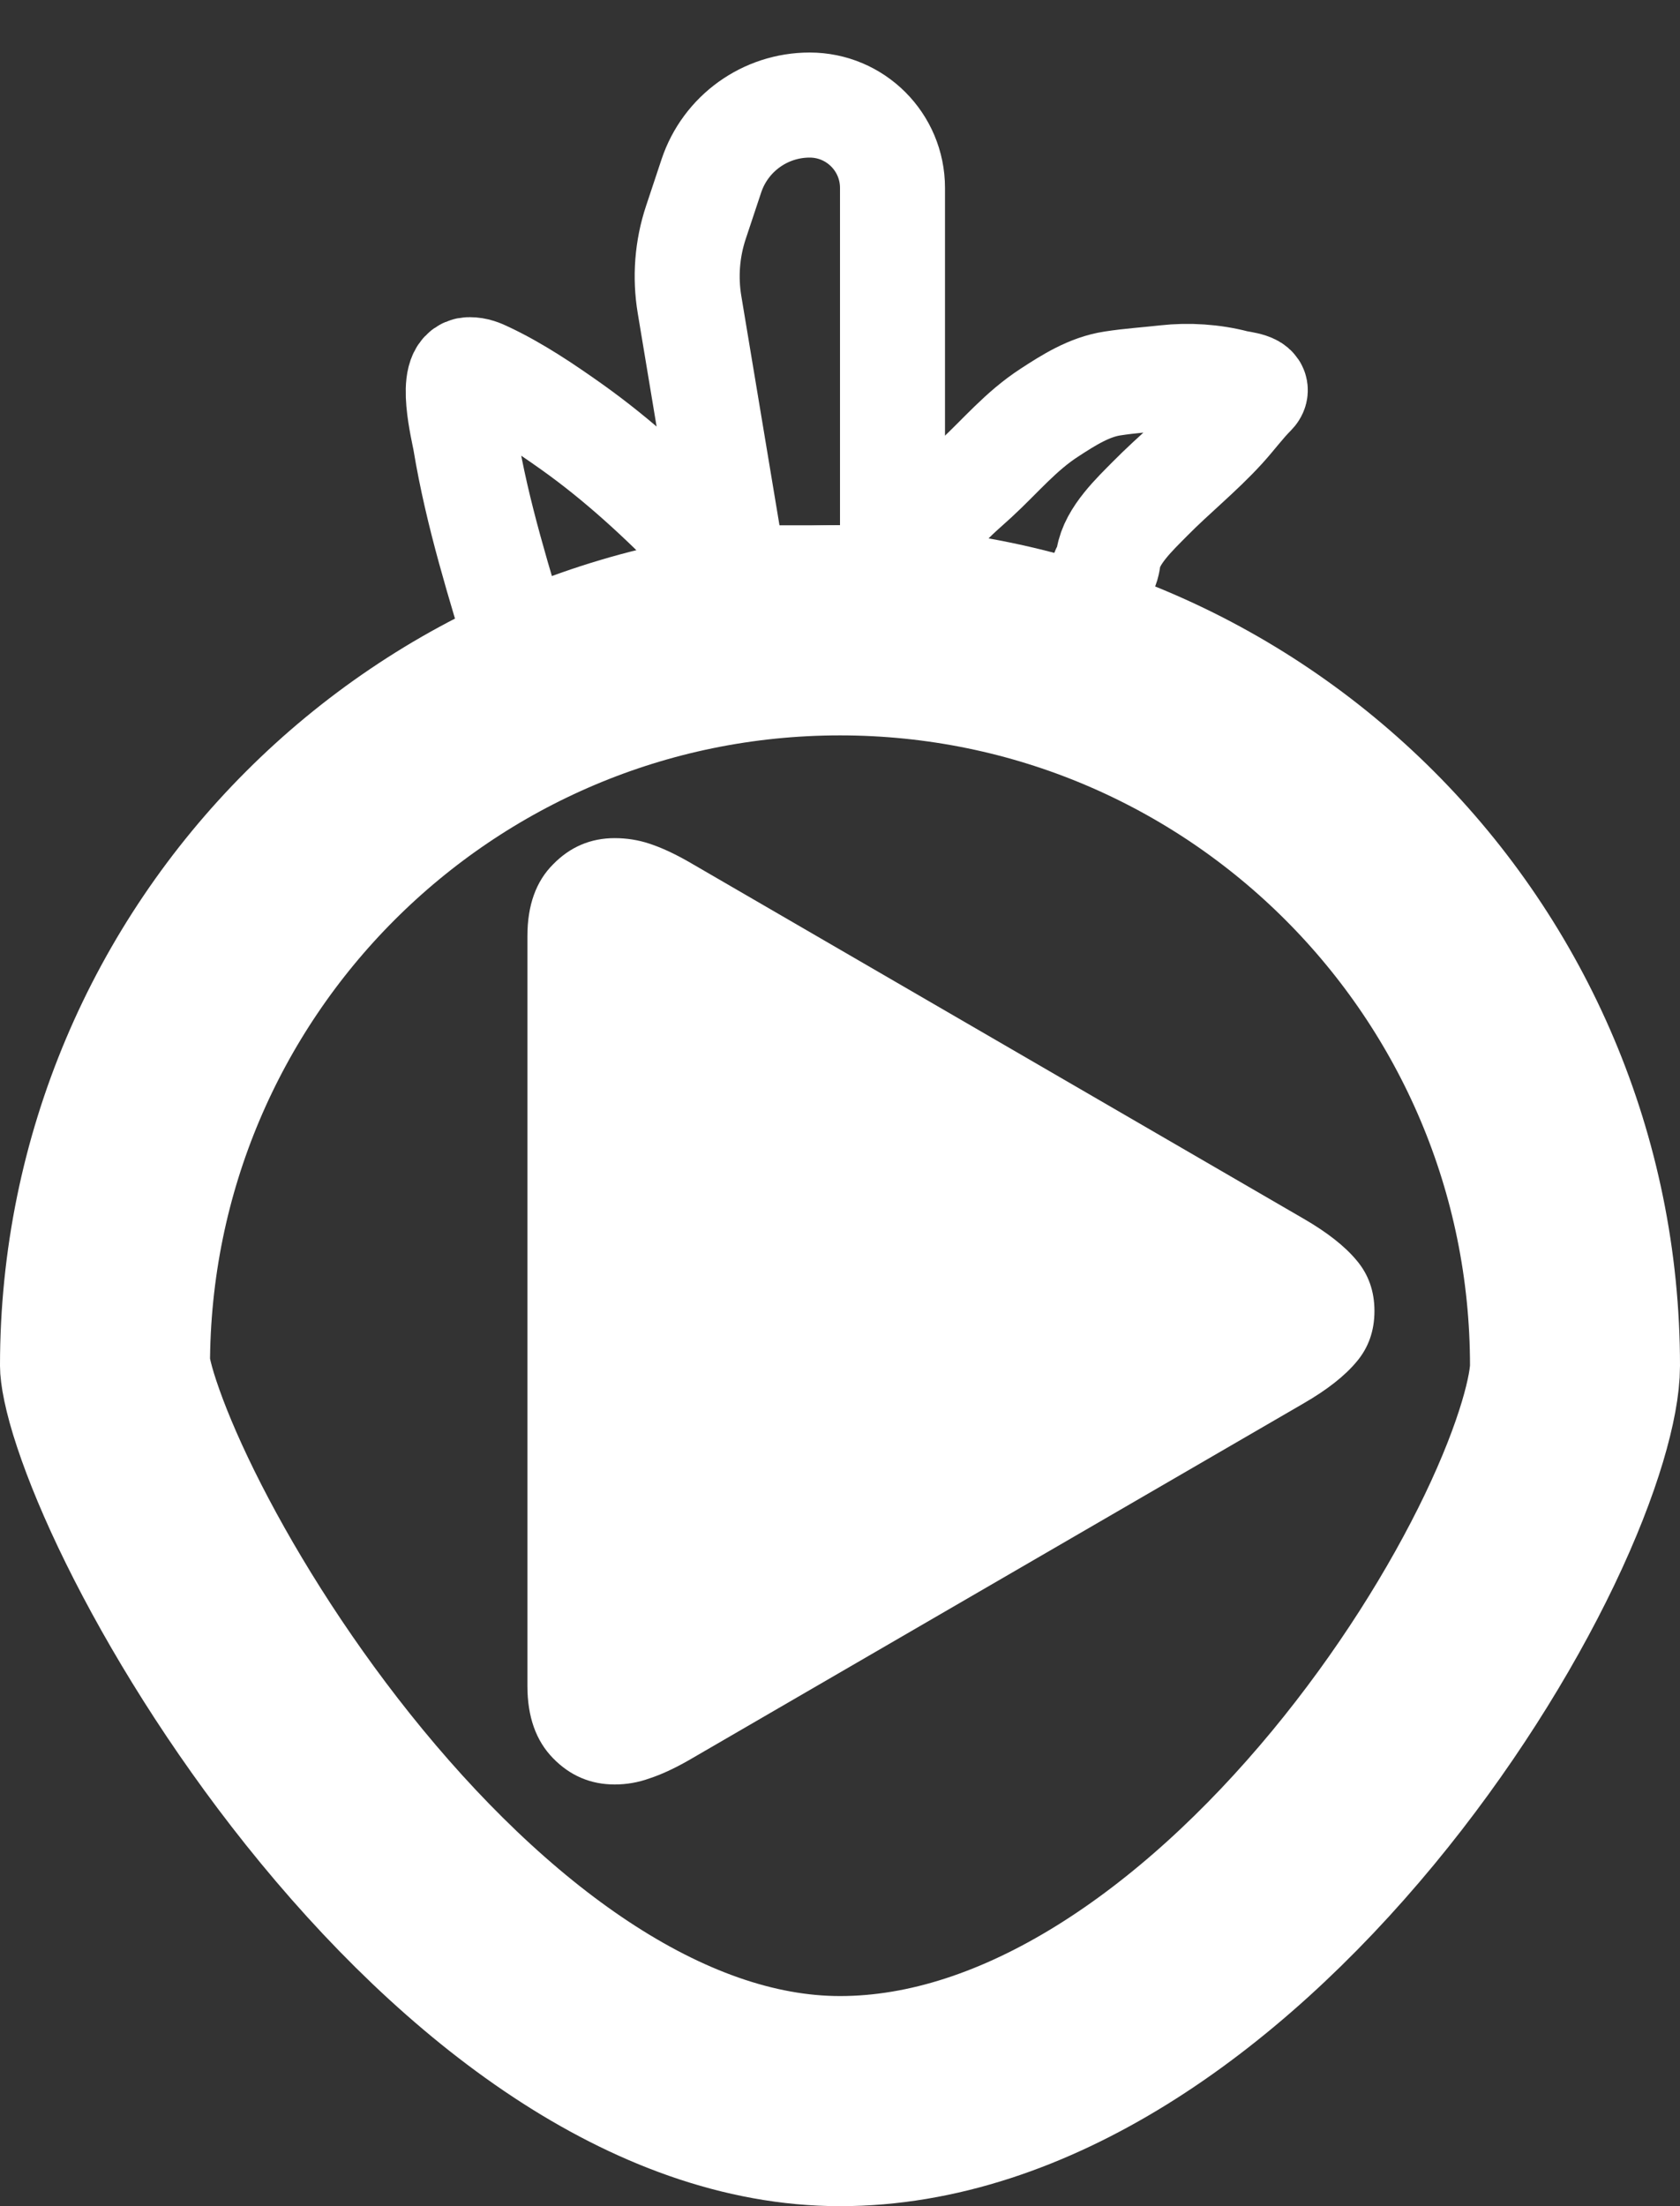 <svg width="16" height="21" viewBox="0 0 16 21" fill="none" xmlns="http://www.w3.org/2000/svg">
<rect x="0" y="0" width="16" height="21" fill="#333333" stroke="none"/>
<path d="M5.854 16.986C5.626 16.986 5.43 16.903 5.268 16.737C5.105 16.571 5.023 16.342 5.023 16.049V8.91C5.023 8.617 5.105 8.389 5.268 8.227C5.43 8.061 5.626 7.978 5.854 7.978C5.967 7.978 6.078 7.995 6.186 8.031C6.296 8.067 6.42 8.124 6.557 8.202L12.416 11.601C12.641 11.731 12.808 11.863 12.919 11.996C13.033 12.13 13.09 12.291 13.09 12.479C13.09 12.668 13.033 12.829 12.919 12.963C12.808 13.096 12.641 13.228 12.416 13.358L6.557 16.757C6.42 16.835 6.296 16.892 6.186 16.928C6.078 16.967 5.967 16.986 5.854 16.986Z" fill="white"/>
<path d="M15 13C15 13.272 14.856 13.857 14.47 14.661C14.1 15.431 13.558 16.3 12.886 17.113C11.507 18.78 9.762 20 8 20C6.267 20 4.525 18.692 3.124 16.938C2.447 16.09 1.899 15.198 1.525 14.44C1.338 14.061 1.201 13.728 1.112 13.46C1.067 13.326 1.038 13.216 1.02 13.131C1.011 13.089 1.006 13.057 1.003 13.033C1 13.01 1 13 1 13L1 13C1 9.134 4.134 6 8 6C11.866 6 15 9.134 15 13Z" stroke="white" stroke-width="2"/>
<path d="M8.5 5.5V1.789C8.5 1.353 8.147 1 7.711 1C7.286 1 6.909 1.272 6.775 1.674L6.628 2.116C6.544 2.368 6.523 2.637 6.567 2.9L7 5.5H8.5Z" stroke="white"/>
<path d="M8.814 5.13C8.826 5.053 8.899 4.976 8.942 4.915C9.041 4.771 9.171 4.671 9.297 4.554C9.531 4.338 9.721 4.105 9.994 3.928C10.178 3.808 10.375 3.683 10.596 3.65C10.763 3.624 10.936 3.613 11.104 3.594C11.319 3.57 11.554 3.585 11.764 3.64C11.82 3.654 12.015 3.669 11.937 3.748C11.834 3.851 11.747 3.971 11.648 4.079C11.43 4.317 11.18 4.517 10.954 4.746C10.811 4.891 10.589 5.098 10.556 5.312C10.551 5.348 10.539 5.421 10.511 5.434" stroke="white" stroke-linecap="round"/>
<path d="M6.681 5.152C6.302 4.759 5.89 4.379 5.445 4.063C5.188 3.881 4.92 3.7 4.634 3.565C4.578 3.538 4.532 3.519 4.471 3.519C4.266 3.519 4.416 4.109 4.431 4.2C4.547 4.901 4.758 5.563 4.961 6.24" stroke="white" stroke-linecap="round"/>
</svg>
